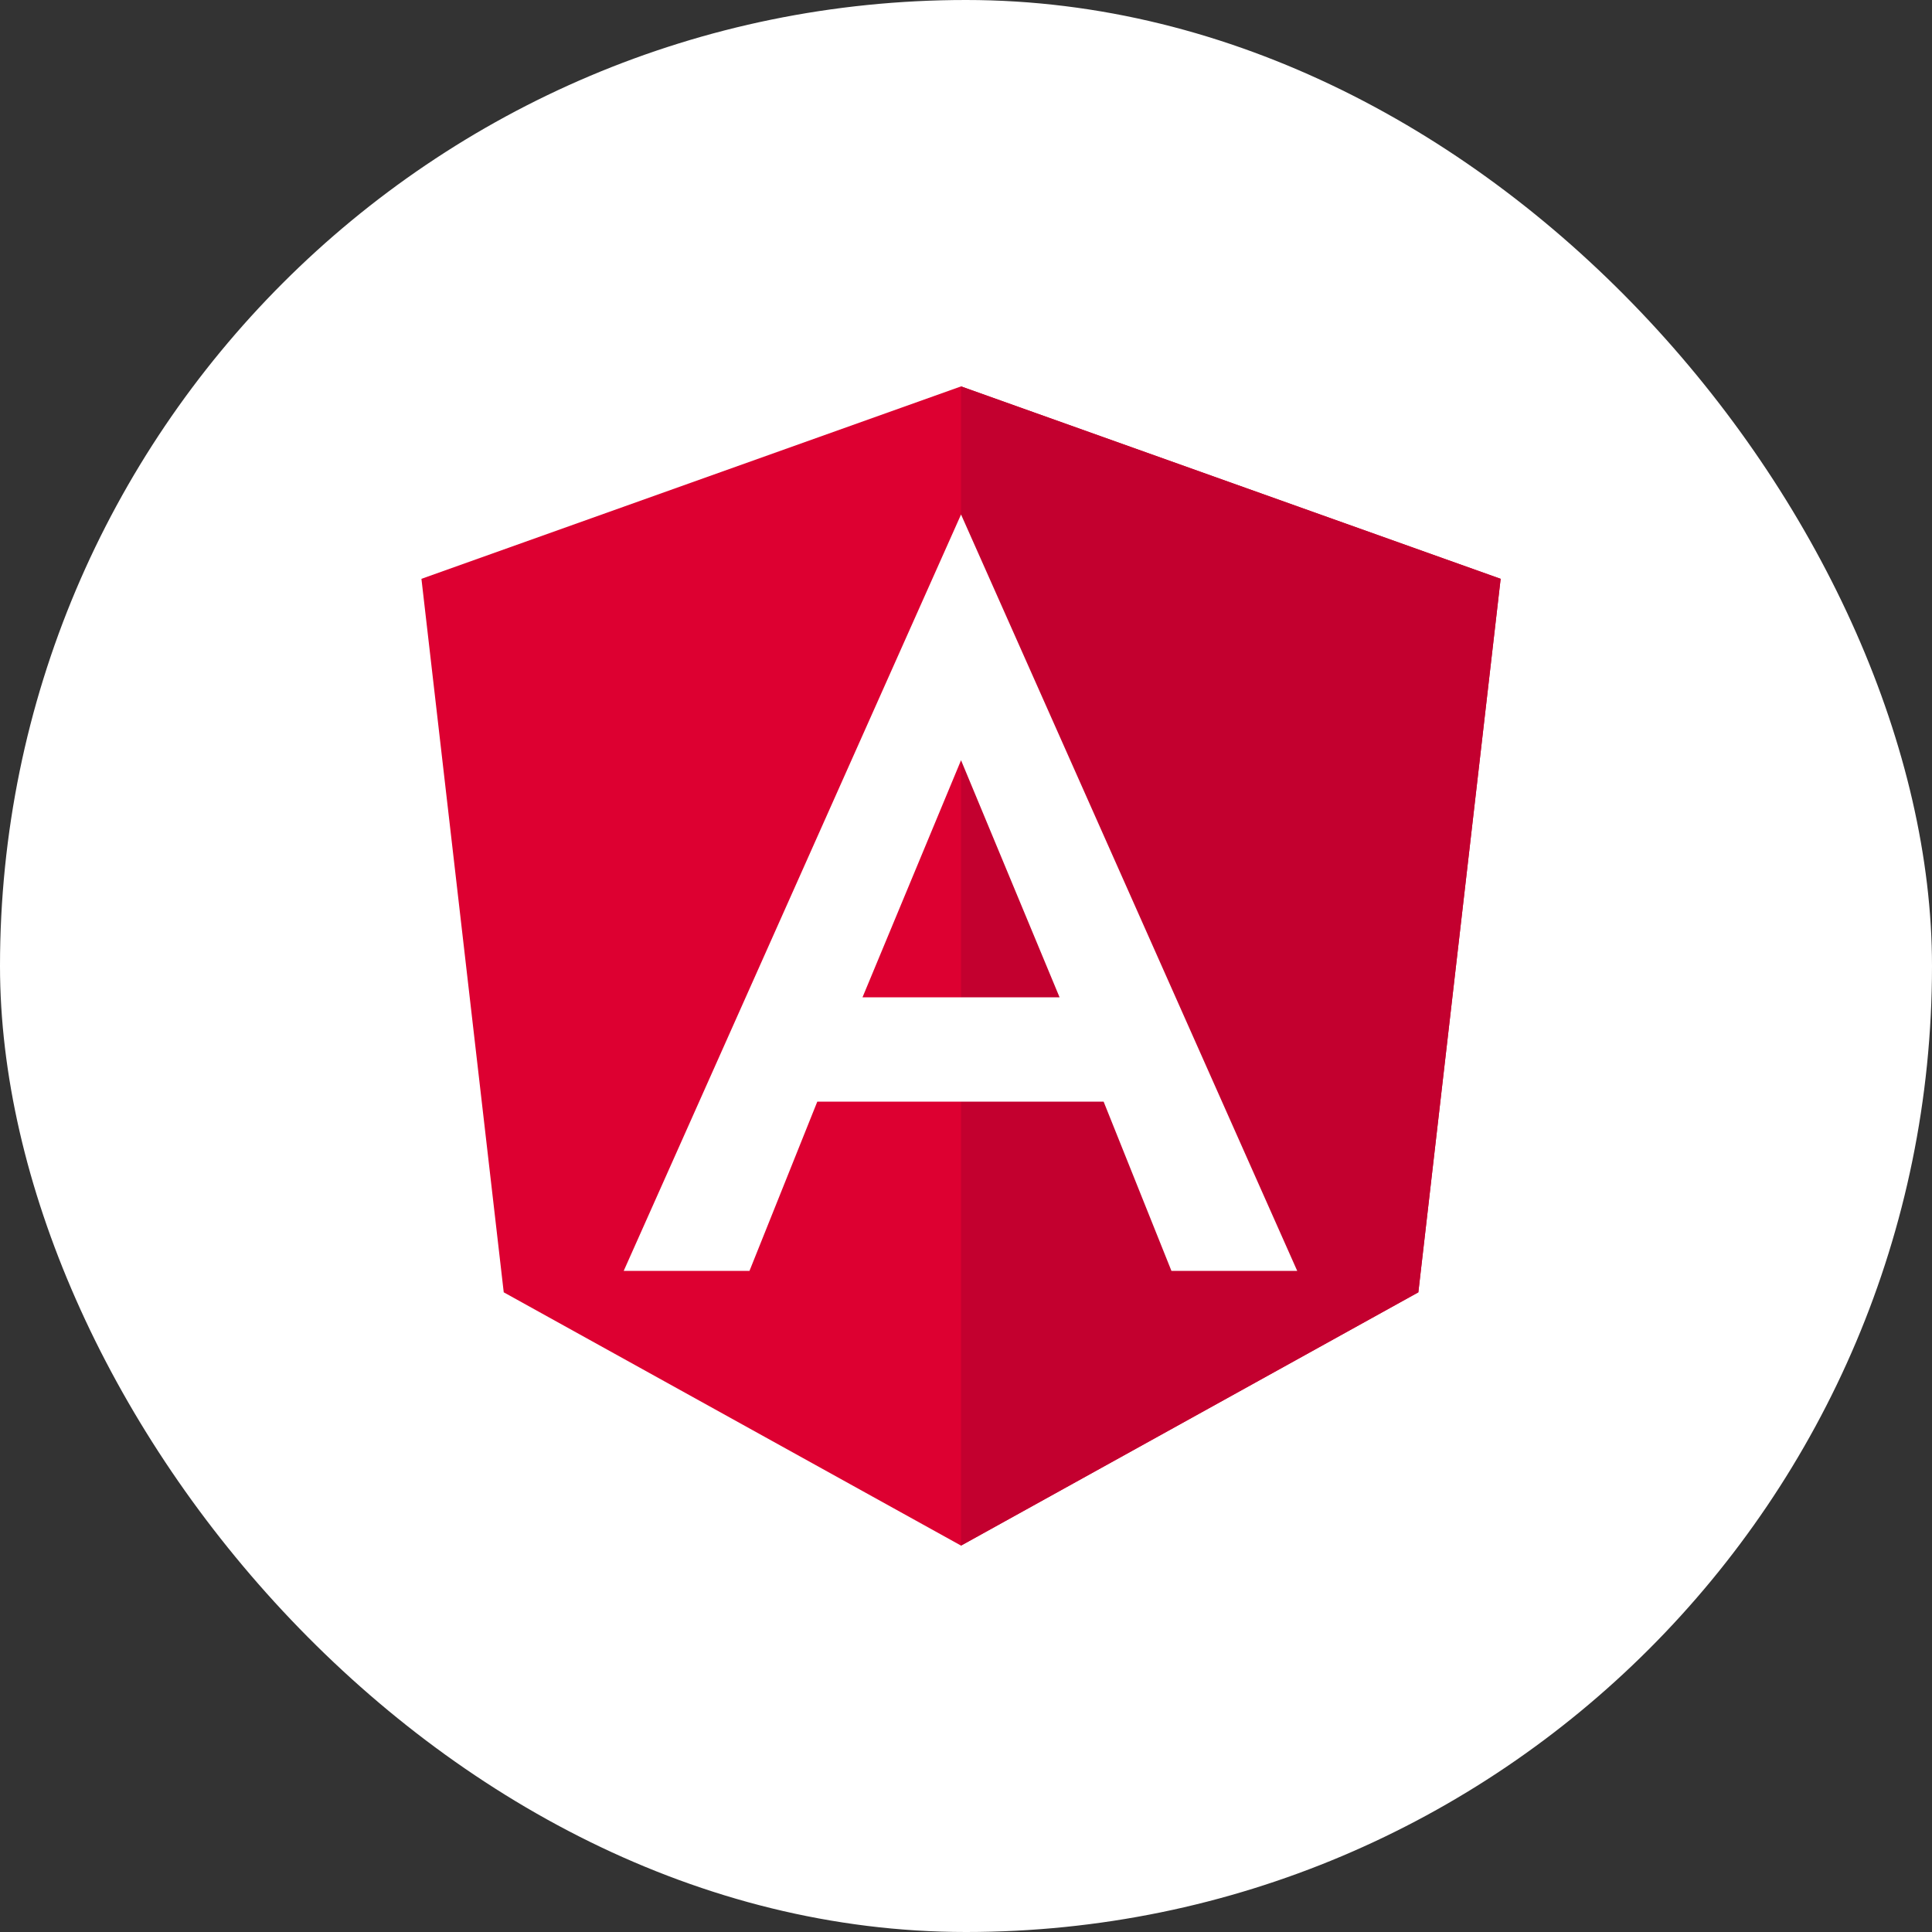<?xml version="1.0" encoding="UTF-8"?>
<svg width="120px" height="120px" viewBox="0 0 120 120" version="1.1" xmlns="http://www.w3.org/2000/svg" xmlns:xlink="http://www.w3.org/1999/xlink">
    <rect x="0" y="0" width="120" height="120" fill="#333333" stroke="none"/>
    <title>Group</title>
    <g id="Symbols" stroke="none" stroke-width="1" fill="none" fill-rule="evenodd">
        <g id="Group">
            <g id="icon-txt" fill="#FFFFFF">
                <rect id="Mask" x="0" y="0" width="120" height="120" rx="60"></rect>
            </g>
            <g id="angular" transform="translate(26.176, 24)" fill-rule="nonzero">
                <polygon id="Path" fill="#DD0031" points="33.516 0 33.516 0 33.516 0 0 11.952 5.112 56.268 33.516 72 33.516 72 33.516 72 61.92 56.268 67.032 11.952"></polygon>
                <polygon id="Path" fill="#C3002F" points="33.516 0 33.516 7.992 33.516 7.956 33.516 44.424 33.516 44.424 33.516 72 33.516 72 61.92 56.268 67.032 11.952"></polygon>
                <path d="M33.516,7.956 L12.564,54.936 L12.564,54.936 L20.376,54.936 L20.376,54.936 L24.588,44.424 L42.372,44.424 L46.584,54.936 L46.584,54.936 L54.396,54.936 L54.396,54.936 L33.516,7.956 L33.516,7.956 L33.516,7.956 L33.516,7.956 L33.516,7.956 Z M39.636,37.944 L27.396,37.944 L33.516,23.22 L39.636,37.944 Z" id="Shape" fill="#FFFFFF"></path>
            </g>
        </g>
    </g>
</svg>